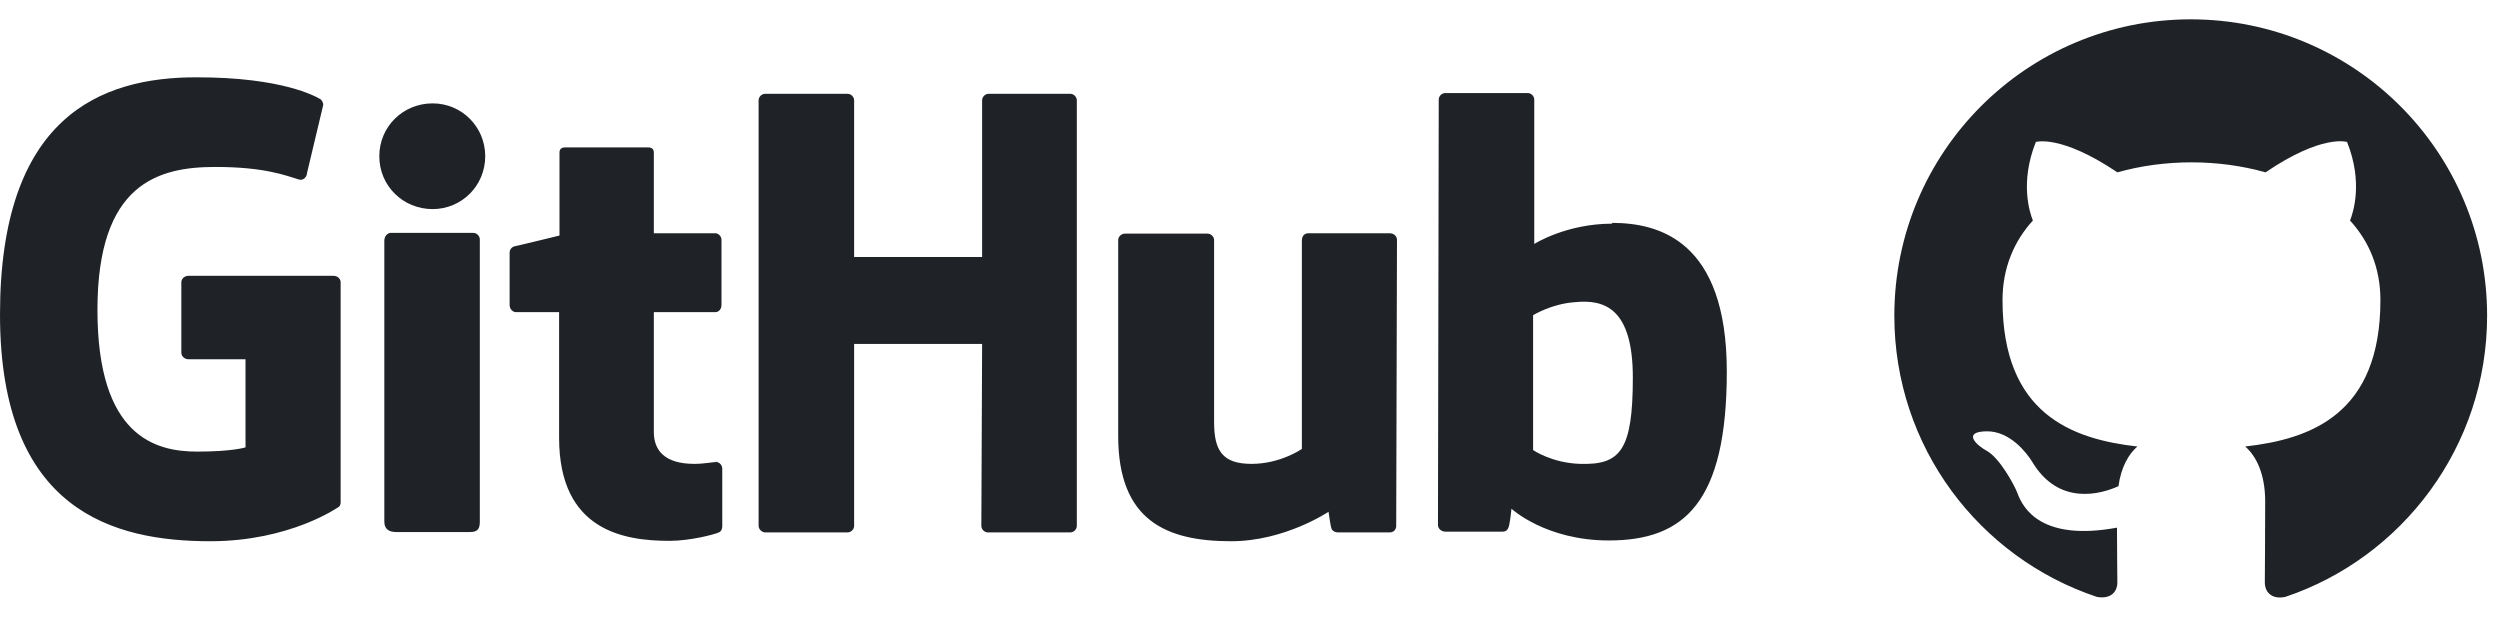 <svg
  width="97"
  height="24"
  viewBox="0 0 97 24"
  fill="none"
  xmlns="http://www.w3.org/2000/svg">
  <path
    fill-rule="evenodd"
    fill="#1F2328"
    clip-rule="evenodd"
    d="M85 0.75C78.646 0.75 73.5 5.896 73.5 12.25C73.5 17.339 76.792 21.637 81.363 23.161C81.938 23.261 82.154 22.916 82.154 22.614C82.154 22.341 82.139 21.436 82.139 20.473C79.25 21.004 78.502 19.768 78.272 19.121C78.143 18.791 77.582 17.77 77.094 17.497C76.691 17.281 76.116 16.749 77.079 16.735C77.985 16.721 78.632 17.569 78.847 17.914C79.882 19.653 81.536 19.164 82.197 18.863C82.297 18.115 82.599 17.612 82.93 17.324C80.371 17.037 77.698 16.045 77.698 11.646C77.698 10.396 78.143 9.361 78.876 8.556C78.761 8.268 78.359 7.089 78.991 5.508C78.991 5.508 79.954 5.206 82.154 6.687C83.074 6.428 84.051 6.299 85.029 6.299C86.006 6.299 86.984 6.428 87.904 6.687C90.103 5.192 91.066 5.508 91.066 5.508C91.699 7.089 91.296 8.268 91.181 8.556C91.914 9.361 92.36 10.381 92.36 11.646C92.36 16.059 89.672 17.037 87.113 17.324C87.53 17.684 87.889 18.374 87.889 19.452C87.889 20.99 87.875 22.226 87.875 22.614C87.875 22.916 88.091 23.276 88.666 23.161C93.208 21.637 96.5 17.324 96.5 12.25C96.5 5.896 91.354 0.75 85 0.75V0.75Z" />
  <path
    fill-rule="evenodd"
    fill="#1F2328"
    clip-rule="evenodd"
    d="M27.799 17.908H27.769C27.783 17.908 27.792 17.922 27.805 17.925C27.807 17.925 27.813 17.923 27.814 17.923L27.799 17.908ZM27.805 17.925C27.666 17.926 27.315 17.998 26.944 17.998C25.774 17.998 25.369 17.462 25.369 16.764V12.112H27.754C27.889 12.112 27.994 11.993 27.994 11.829V9.302C27.994 9.169 27.874 9.05 27.754 9.05H25.369V5.913C25.369 5.795 25.294 5.72 25.159 5.72H21.918C21.783 5.72 21.708 5.795 21.708 5.913V9.139C21.708 9.139 20.073 9.54 19.968 9.555C19.848 9.585 19.773 9.689 19.773 9.808V11.829C19.773 11.993 19.893 12.112 20.028 12.112H21.693V16.987C21.693 20.614 24.244 20.985 25.984 20.985C26.779 20.985 27.739 20.733 27.889 20.658C27.979 20.628 28.024 20.524 28.024 20.42V18.191C28.024 18.044 27.922 17.945 27.805 17.925ZM63.354 14.653C63.354 11.963 62.259 11.606 61.104 11.725C60.204 11.785 59.484 12.23 59.484 12.23V17.463C59.484 17.463 60.219 17.968 61.314 17.998C62.859 18.042 63.354 17.492 63.354 14.653ZM67 14.415C67 19.514 65.335 20.97 62.424 20.97C59.964 20.97 58.644 19.737 58.644 19.737C58.644 19.737 58.584 20.42 58.509 20.51C58.464 20.599 58.389 20.628 58.299 20.628H56.078C55.928 20.628 55.793 20.51 55.793 20.376L55.823 3.862C55.823 3.728 55.943 3.61 56.078 3.61H59.274C59.409 3.61 59.529 3.728 59.529 3.862V9.466C59.529 9.466 60.759 8.678 62.559 8.678L62.544 8.648C64.345 8.648 67 9.317 67 14.415ZM53.918 9.05H50.768C50.603 9.05 50.513 9.169 50.513 9.332V17.418C50.513 17.418 49.687 17.998 48.562 17.998C47.437 17.998 47.107 17.492 47.107 16.378V9.317C47.107 9.183 46.987 9.065 46.852 9.065H43.642C43.507 9.065 43.386 9.183 43.386 9.317V16.913C43.386 20.183 45.232 21 47.767 21C49.852 21 51.548 19.856 51.548 19.856C51.548 19.856 51.623 20.435 51.668 20.524C51.698 20.599 51.803 20.658 51.908 20.658H53.918C54.083 20.658 54.173 20.539 54.173 20.405L54.203 9.302C54.203 9.169 54.083 9.05 53.918 9.05ZM18.362 9.035H15.167C15.032 9.035 14.912 9.169 14.912 9.332V20.242C14.912 20.539 15.107 20.643 15.362 20.643H18.242C18.542 20.643 18.617 20.509 18.617 20.242V9.287C18.617 9.154 18.497 9.035 18.362 9.035ZM16.787 4.011C15.632 4.011 14.717 4.918 14.717 6.062C14.717 7.207 15.632 8.113 16.787 8.113C17.912 8.113 18.827 7.207 18.827 6.062C18.827 4.918 17.912 4.011 16.787 4.011ZM41.526 3.639H38.361C38.226 3.639 38.106 3.758 38.106 3.892V9.971H33.14V3.892C33.14 3.758 33.02 3.639 32.885 3.639H29.689C29.554 3.639 29.434 3.758 29.434 3.892V20.405C29.434 20.539 29.569 20.658 29.689 20.658H32.885C33.02 20.658 33.14 20.539 33.14 20.405V13.345H38.106L38.076 20.405C38.076 20.539 38.196 20.658 38.331 20.658H41.526C41.661 20.658 41.781 20.539 41.781 20.405V3.892C41.781 3.758 41.661 3.639 41.526 3.639ZM13.217 10.952V19.484C13.217 19.543 13.202 19.648 13.127 19.677C13.127 19.677 11.252 21 8.161 21C4.426 21 0 19.841 0 12.201C0 4.561 3.871 2.985 7.651 3C10.922 3 12.242 3.728 12.452 3.862C12.512 3.937 12.542 3.996 12.542 4.07L11.912 6.716C11.912 6.85 11.777 7.013 11.612 6.969C11.072 6.805 10.261 6.478 8.356 6.478C6.151 6.478 3.781 7.103 3.781 12.022C3.781 16.942 6.031 17.522 7.651 17.522C9.031 17.522 9.526 17.358 9.526 17.358V13.94H7.321C7.156 13.94 7.036 13.821 7.036 13.687V10.952C7.036 10.819 7.156 10.7 7.321 10.7H12.932C13.097 10.7 13.217 10.819 13.217 10.952Z"/>
</svg>

